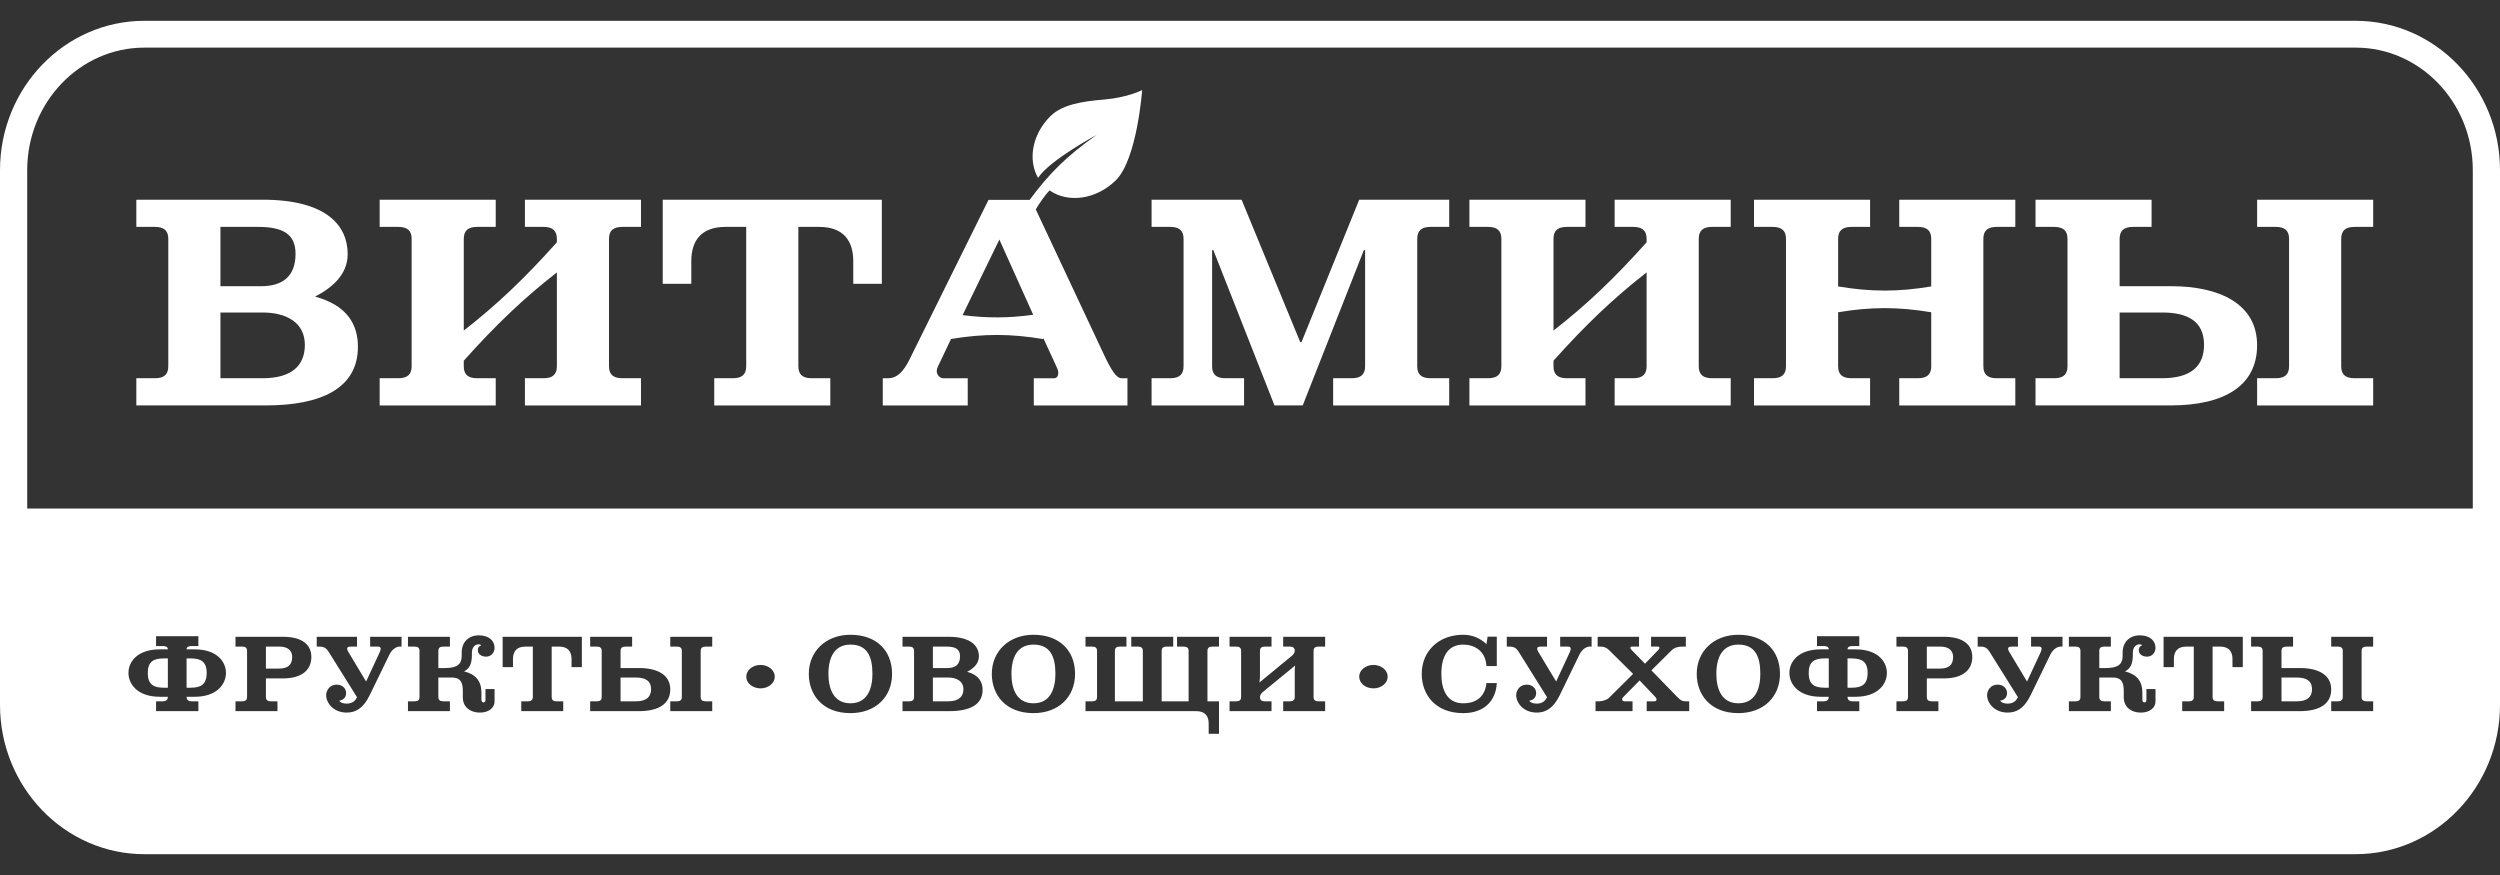 <svg id="SvgjsSvg1008" xmlns="http://www.w3.org/2000/svg" version="1.1" xmlns:xlink="http://www.w3.org/1999/xlink" xmlns:svgjs="http://svgjs.com/svgjs" width="120" height="42" viewBox="0 0 120 42"><rect x="0" y="0" width="120" height="42" fill="#333333" stroke="none"/><title>Logo New</title><desc>Created with Avocode.</desc><defs id="SvgjsDefs1009"></defs><path id="SvgjsPath1010" d="M480 17.167L480 42.832C480 46.785 476.893 50 473.074 50L366.927 50C363.107 50 360 46.785 360 42.832L360 17.167C360 13.215 363.107 9.999 366.927 9.999L473.074 9.999C476.893 9.999 480 13.215 480 17.167ZM478.694 17.167C478.694 13.925 476.173 11.286 473.074 11.286L366.927 11.286C363.827 11.286 361.306 13.925 361.306 17.167L361.306 33.409L478.694 33.409ZM410.381 18.14C410.133 18.386 409.859 18.816 409.717 19.05L412.971 25.983C413.328 26.746 413.581 27.156 413.834 27.156L414.117 27.156L414.117 28.461L409.622 28.461L409.622 27.156L410.589 27.156C410.723 27.156 410.798 27.054 410.798 26.892C410.798 26.775 410.723 26.614 410.664 26.496L410.143 25.367L410.079 25.221L410.079 25.277C408.515 25.013 407.209 25.012 405.65 25.271L405.603 25.367L405.067 26.496C404.992 26.643 404.963 26.731 404.963 26.819C404.963 27.024 405.156 27.156 405.26 27.156L406.451 27.156L406.451 28.461L402.373 28.461L402.373 27.156L402.626 27.156C403.057 27.156 403.37 26.834 403.653 26.262L407.449 18.593L409.422 18.593C410.374 17.315 411.19 16.497 412.641 15.474C412.641 15.474 410.378 16.688 409.827 17.539C409.327 16.668 409.547 15.437 410.426 14.571C410.995 14.01 411.966 13.865 413.015 13.776C414.128 13.682 414.824 13.324 414.824 13.324C414.824 13.324 414.583 16.646 413.558 17.656C412.623 18.577 411.269 18.761 410.381 18.14ZM425.242 18.586L429.562 18.586L429.562 19.891L428.668 19.891C428.236 19.891 428.027 20.068 428.027 20.464L428.027 26.582C428.027 26.979 428.236 27.155 428.668 27.155L429.562 27.155L429.562 28.461L423.991 28.461L423.991 27.155L424.884 27.155C425.316 27.155 425.525 26.979 425.525 26.582L425.525 21.006L425.465 21.006L422.531 28.46L421.175 28.46L418.241 21.006L418.181 21.006L418.181 26.582C418.181 26.979 418.39 27.155 418.822 27.155L419.715 27.155L419.715 28.461L415.276 28.461L415.276 27.155L416.17 27.155C416.602 27.155 416.811 26.979 416.811 26.582L416.811 20.464C416.811 20.068 416.602 19.891 416.17 19.891L415.276 19.891L415.276 18.586L419.596 18.586L422.412 25.423L422.471 25.423ZM385.196 18.586L390.767 18.586L390.767 19.891L389.873 19.891C389.441 19.891 389.232 20.068 389.232 20.464L389.232 26.582C389.232 26.979 389.441 27.155 389.873 27.155L390.767 27.155L390.767 28.461L385.196 28.461L385.196 27.155L386.09 27.155C386.521 27.155 386.73 26.979 386.73 26.582L386.73 22.076C385.153 23.306 383.838 24.552 382.261 26.313L382.261 26.582C382.261 26.979 382.47 27.155 382.902 27.155L383.795 27.155L383.795 28.461L378.224 28.461L378.224 27.155L379.118 27.155C379.55 27.155 379.759 26.979 379.759 26.582L379.759 20.464C379.759 20.068 379.55 19.891 379.118 19.891L378.224 19.891L378.224 18.586L383.795 18.586L383.795 19.891L382.902 19.891C382.47 19.891 382.261 20.068 382.261 20.464L382.261 24.867C383.838 23.638 385.153 22.392 386.73 20.631L386.73 20.464C386.73 20.068 386.521 19.891 386.09 19.891L385.196 19.891ZM451.164 18.586L456.735 18.586L456.735 19.891L455.842 19.891C455.41 19.891 455.201 20.068 455.201 20.464L455.201 26.582C455.201 26.979 455.41 27.155 455.842 27.155L456.735 27.155L456.735 28.461L451.164 28.461L451.164 27.155L452.058 27.155C452.49 27.155 452.699 26.979 452.699 26.582L452.699 23.989C451.121 23.724 449.807 23.724 448.23 23.989L448.23 26.582C448.23 26.979 448.438 27.155 448.87 27.155L449.764 27.155L449.764 28.461L444.193 28.461L444.193 27.155L445.087 27.155C445.519 27.155 445.727 26.979 445.727 26.582L445.727 20.464C445.727 20.068 445.519 19.891 445.087 19.891L444.193 19.891L444.193 18.586L449.764 18.586L449.764 19.891L448.87 19.891C448.438 19.891 448.23 20.068 448.23 20.464L448.23 22.749C449.807 23.014 451.121 23.015 452.699 22.749L452.699 20.464C452.699 20.068 452.49 19.891 452.058 19.891L451.164 19.891ZM437.503 18.586L443.074 18.586L443.074 19.891L442.18 19.891C441.748 19.891 441.54 20.068 441.54 20.464L441.54 26.582C441.54 26.979 441.748 27.155 442.18 27.155L443.074 27.155L443.074 28.461L437.503 28.461L437.503 27.155L438.397 27.155C438.829 27.155 439.037 26.979 439.037 26.582L439.037 22.076C437.46 23.306 436.146 24.552 434.568 26.313L434.568 26.582C434.568 26.979 434.777 27.155 435.209 27.155L436.103 27.155L436.103 28.461L430.532 28.461L430.532 27.155L431.425 27.155C431.857 27.155 432.066 26.979 432.066 26.582L432.066 20.464C432.066 20.068 431.857 19.891 431.425 19.891L430.532 19.891L430.532 18.586L436.103 18.586L436.103 19.891L435.209 19.891C434.777 19.891 434.568 20.068 434.568 20.464L434.568 24.867C436.146 23.638 437.46 22.392 439.037 20.631L439.037 20.464C439.037 20.068 438.829 19.891 438.397 19.891L437.503 19.891ZM468.341 25.57C468.341 27.492 466.807 28.46 464.185 28.46L457.705 28.46L457.705 27.155L458.599 27.155C459.031 27.155 459.24 26.979 459.24 26.582L459.24 20.464C459.24 20.068 459.031 19.891 458.599 19.891L457.705 19.891L457.705 18.586L463.276 18.586L463.276 19.891L462.383 19.891C461.951 19.891 461.742 20.068 461.742 20.464L461.742 22.738L464.23 22.738C466.494 22.738 468.341 23.56 468.341 25.57ZM377.18 25.643C377.18 27.639 375.422 28.46 372.756 28.46L366.544 28.46L366.544 27.155L367.438 27.155C367.87 27.155 368.078 26.979 368.078 26.582L368.078 20.464C368.078 20.068 367.87 19.891 367.438 19.891L366.544 19.891L366.544 18.586L372.607 18.586C375.661 18.586 376.688 19.818 376.688 21.197C376.688 22.18 375.944 22.811 375.124 23.237C376.688 23.662 377.18 24.602 377.18 25.643ZM391.811 18.586L402.328 18.586L402.328 22.621L400.957 22.621L400.957 21.535C400.957 20.537 400.466 19.891 399.319 19.891L398.321 19.891L398.321 26.582C398.321 26.979 398.529 27.155 398.961 27.155L399.855 27.155L399.855 28.461L394.284 28.461L394.284 27.155L395.178 27.155C395.61 27.155 395.818 26.979 395.818 26.582L395.818 19.891L394.82 19.891C393.673 19.891 393.182 20.537 393.182 21.535L393.182 22.621L391.811 22.621ZM468.341 18.586L473.912 18.586L473.912 19.891L473.018 19.891C472.586 19.891 472.378 20.068 472.378 20.464L472.378 26.582C472.378 26.979 472.586 27.155 473.018 27.155L473.912 27.155L473.912 28.461L468.341 28.461L468.341 27.155L469.235 27.155C469.667 27.155 469.875 26.979 469.875 26.582L469.875 20.464C469.875 20.068 469.667 19.891 469.235 19.891L468.341 19.891ZM412.104 39.565L412.104 40.037L412.427 40.037C412.583 40.037 412.658 40.1 412.658 40.244L412.658 42.456C412.658 42.599 412.583 42.663 412.427 42.663L412.104 42.663L412.104 43.135L417.425 43.135C417.839 43.135 418.017 43.368 418.017 43.729L418.017 44.222L418.512 44.222L418.512 42.663L417.958 42.663L417.958 40.244C417.958 40.1 418.033 40.037 418.189 40.037L418.512 40.037L418.512 39.565L416.498 39.565L416.498 40.037L416.821 40.037C416.978 40.037 417.053 40.1 417.053 40.244L417.053 42.663L415.76 42.663L415.76 40.244C415.76 40.1 415.836 40.037 415.992 40.037L416.315 40.037L416.315 39.565L414.301 39.565L414.301 40.037L414.624 40.037C414.78 40.037 414.856 40.1 414.856 40.244L414.856 42.663L413.515 42.663L413.515 40.244C413.515 40.1 413.59 40.037 413.746 40.037L414.069 40.037L414.069 39.565ZM449.246 43.135L449.246 42.663L448.923 42.663C448.778 42.663 448.681 42.604 448.681 42.445L449.069 42.445C450.135 42.445 450.571 41.84 450.571 41.299C450.571 40.758 450.135 40.169 449.069 40.169L448.681 40.169C448.681 40.053 448.772 40.01 448.923 40.01L449.246 40.01L449.246 39.538L447.216 39.538L447.216 40.01L447.539 40.01C447.69 40.01 447.781 40.053 447.781 40.169L447.394 40.169C446.327 40.169 445.891 40.758 445.891 41.299C445.891 41.84 446.327 42.445 447.394 42.445L447.781 42.445C447.781 42.604 447.684 42.663 447.539 42.663L447.216 42.663L447.216 43.135ZM369.522 43.135L369.522 42.663L369.198 42.663C369.053 42.663 368.956 42.604 368.956 42.445L369.344 42.445C370.41 42.445 370.846 41.84 370.846 41.299C370.846 40.758 370.41 40.169 369.344 40.169L368.956 40.169C368.956 40.053 369.048 40.01 369.198 40.01L369.522 40.01L369.522 39.538L367.491 39.538L367.491 40.01L367.814 40.01C367.965 40.01 368.057 40.053 368.057 40.169L367.669 40.169C366.603 40.169 366.166 40.758 366.166 41.299C366.166 41.84 366.603 42.445 367.669 42.445L368.057 42.445C368.057 42.604 367.96 42.663 367.814 42.663L367.491 42.663L367.491 43.135ZM436.687 39.565L436.687 40.037L436.811 40.037C437.005 40.037 437.118 40.09 437.242 40.212L438.389 41.347L437.236 42.493C437.134 42.594 436.919 42.663 436.752 42.663L436.585 42.663L436.585 43.135L438.362 43.135L438.362 42.663L437.969 42.663C437.904 42.663 437.861 42.62 437.861 42.567C437.861 42.535 437.877 42.498 437.91 42.466L438.701 41.66L439.466 42.466C439.498 42.504 439.515 42.541 439.515 42.572C439.515 42.625 439.477 42.663 439.407 42.663L439.041 42.663L439.041 43.135L441.082 43.135L441.082 42.663L440.931 42.663C440.77 42.663 440.694 42.641 440.527 42.472L439.267 41.177L440.236 40.217C440.382 40.074 440.57 40.037 440.753 40.037L440.92 40.037L440.92 39.565L439.251 39.565L439.251 40.037L439.574 40.037C439.628 40.037 439.655 40.063 439.655 40.1C439.655 40.127 439.622 40.175 439.59 40.206L438.96 40.859L438.314 40.196C438.281 40.164 438.26 40.132 438.26 40.095C438.26 40.063 438.281 40.037 438.335 40.037L438.674 40.037L438.674 39.565ZM461.321 43.135L461.321 42.663L460.997 42.663C460.841 42.663 460.766 42.599 460.766 42.456L460.766 41.522L461.423 41.522C461.918 41.522 461.94 41.888 461.94 42.206L461.94 42.493C461.94 42.875 462.231 43.204 462.769 43.204C463.195 43.204 463.464 42.965 463.464 42.673L463.464 42.074L463.028 42.074L463.028 42.599C463.028 42.679 462.979 42.716 462.942 42.716C462.888 42.716 462.834 42.695 462.834 42.573L462.834 42.254C462.834 41.686 462.559 41.368 461.999 41.225C462.263 41.098 462.376 40.854 462.376 40.44L462.376 40.334C462.376 39.973 462.635 39.925 462.694 39.925C462.742 39.925 462.796 39.941 462.823 39.978C462.737 40.01 462.662 40.058 462.662 40.222C462.662 40.381 462.818 40.519 463.06 40.519C463.297 40.519 463.464 40.328 463.464 40.095C463.464 39.756 463.195 39.496 462.71 39.496C462.236 39.496 461.886 39.803 461.886 40.328L461.886 40.493C461.886 40.87 461.676 41.066 461.094 41.066L460.766 41.066L460.766 40.244C460.766 40.1 460.841 40.037 460.997 40.037L461.321 40.037L461.321 39.565L459.306 39.565L459.306 40.037L459.63 40.037C459.786 40.037 459.861 40.1 459.861 40.244L459.861 42.456C459.861 42.599 459.786 42.663 459.63 42.663L459.306 42.663L459.306 43.135ZM381.596 43.135L381.596 42.663L381.273 42.663C381.116 42.663 381.041 42.599 381.041 42.456L381.041 41.522L381.698 41.522C382.194 41.522 382.215 41.888 382.215 42.206L382.215 42.493C382.215 42.875 382.506 43.204 383.045 43.204C383.47 43.204 383.739 42.965 383.739 42.673L383.739 42.074L383.303 42.074L383.303 42.599C383.303 42.679 383.255 42.716 383.217 42.716C383.163 42.716 383.109 42.695 383.109 42.573L383.109 42.254C383.109 41.686 382.835 41.368 382.274 41.225C382.538 41.098 382.651 40.854 382.651 40.44L382.651 40.334C382.651 39.973 382.91 39.925 382.969 39.925C383.018 39.925 383.072 39.941 383.098 39.978C383.012 40.01 382.937 40.058 382.937 40.222C382.937 40.381 383.093 40.519 383.335 40.519C383.572 40.519 383.739 40.328 383.739 40.095C383.739 39.756 383.47 39.496 382.985 39.496C382.511 39.496 382.161 39.803 382.161 40.328L382.161 40.493C382.161 40.87 381.951 41.066 381.37 41.066L381.041 41.066L381.041 40.244C381.041 40.1 381.116 40.037 381.273 40.037L381.596 40.037L381.596 39.565L379.582 39.565L379.582 40.037L379.905 40.037C380.061 40.037 380.136 40.1 380.136 40.244L380.136 42.456C380.136 42.599 380.061 42.663 379.905 42.663L379.582 42.663L379.582 43.135ZM400.821 39.469C399.647 39.469 398.823 40.259 398.823 41.347C398.823 42.334 399.469 43.23 400.821 43.23C402.033 43.23 402.819 42.45 402.819 41.347C402.819 40.212 402.054 39.469 400.821 39.469ZM443.441 39.469C442.267 39.469 441.443 40.259 441.443 41.347C441.443 42.334 442.089 43.23 443.441 43.23C444.652 43.23 445.439 42.45 445.439 41.347C445.439 40.212 444.674 39.469 443.441 39.469ZM409.605 39.469C408.431 39.469 407.607 40.259 407.607 41.347C407.607 42.334 408.253 43.23 409.605 43.23C410.816 43.23 411.603 42.45 411.603 41.347C411.603 40.212 410.838 39.469 409.605 39.469ZM454.928 39.565L454.928 40.037L455.014 40.037C455.197 40.037 455.348 40.042 455.499 40.286L456.861 42.466C456.764 42.663 456.619 42.774 456.355 42.774C456.172 42.774 456.043 42.705 456.005 42.631C456.167 42.615 456.339 42.504 456.339 42.265C456.339 42.084 456.199 41.862 455.881 41.862C455.558 41.862 455.38 42.132 455.38 42.371C455.38 42.721 455.709 43.204 456.371 43.204C456.775 43.204 457.152 43.018 457.459 42.392L458.423 40.408C458.553 40.148 458.768 40.037 458.892 40.037L459 40.037L459 39.565L457.492 39.565L457.492 40.037L457.874 40.037C457.96 40.037 457.998 40.074 457.998 40.143C457.998 40.19 457.976 40.249 457.944 40.323L457.298 41.713L456.441 40.286C456.409 40.233 456.388 40.18 456.388 40.137C456.388 40.079 456.431 40.037 456.554 40.037L456.861 40.037L456.861 39.565ZM375.203 39.565L375.203 40.037L375.289 40.037C375.472 40.037 375.623 40.042 375.774 40.286L377.137 42.466C377.04 42.663 376.894 42.774 376.63 42.774C376.447 42.774 376.318 42.705 376.28 42.631C376.442 42.615 376.614 42.504 376.614 42.265C376.614 42.084 376.474 41.862 376.156 41.862C375.833 41.862 375.656 42.132 375.656 42.371C375.656 42.721 375.984 43.204 376.646 43.204C377.05 43.204 377.427 43.018 377.734 42.392L378.699 40.408C378.828 40.148 379.043 40.037 379.167 40.037L379.275 40.037L379.275 39.565L377.767 39.565L377.767 40.037L378.149 40.037C378.235 40.037 378.273 40.074 378.273 40.143C378.273 40.19 378.251 40.249 378.219 40.323L377.573 41.713L376.717 40.286C376.684 40.233 376.663 40.18 376.663 40.137C376.663 40.079 376.706 40.037 376.83 40.037L377.137 40.037L377.137 39.565ZM432.325 39.565L432.325 40.037L432.411 40.037C432.594 40.037 432.745 40.042 432.896 40.286L434.258 42.466C434.161 42.663 434.016 42.774 433.752 42.774C433.569 42.774 433.44 42.705 433.402 42.631C433.564 42.615 433.736 42.504 433.736 42.265C433.736 42.084 433.596 41.862 433.278 41.862C432.955 41.862 432.777 42.132 432.777 42.371C432.777 42.721 433.106 43.204 433.768 43.204C434.172 43.204 434.549 43.018 434.856 42.392L435.82 40.408C435.95 40.148 436.165 40.037 436.289 40.037L436.397 40.037L436.397 39.565L434.888 39.565L434.888 40.037L435.271 40.037C435.357 40.037 435.395 40.074 435.395 40.143C435.395 40.19 435.373 40.249 435.341 40.323L434.695 41.713L433.838 40.286C433.806 40.233 433.784 40.18 433.784 40.137C433.784 40.079 433.827 40.037 433.951 40.037L434.258 40.037L434.258 39.565ZM403.874 42.456C403.874 42.599 403.799 42.663 403.643 42.663L403.32 42.663L403.32 43.135L405.565 43.135C406.53 43.135 407.165 42.838 407.165 42.116C407.165 41.739 406.987 41.4 406.422 41.246C406.718 41.092 406.987 40.864 406.987 40.508C406.987 40.01 406.616 39.565 405.512 39.565L403.32 39.565L403.32 40.037L403.643 40.037C403.799 40.037 403.874 40.1 403.874 40.244ZM469.512 40.244C469.512 40.1 469.587 40.037 469.744 40.037L470.067 40.037L470.067 39.565L468.053 39.565L468.053 40.037L468.376 40.037C468.532 40.037 468.607 40.1 468.607 40.244L468.607 42.456C468.607 42.599 468.532 42.663 468.376 42.663L468.053 42.663L468.053 43.135L470.395 43.135C471.343 43.135 471.898 42.785 471.898 42.09C471.898 41.363 471.23 41.066 470.411 41.066L469.512 41.066ZM389.787 40.244C389.787 40.1 389.863 40.037 390.019 40.037L390.342 40.037L390.342 39.565L388.328 39.565L388.328 40.037L388.651 40.037C388.807 40.037 388.882 40.1 388.882 40.244L388.882 42.456C388.882 42.599 388.807 42.663 388.651 42.663L388.328 42.663L388.328 43.135L390.671 43.135C391.618 43.135 392.173 42.785 392.173 42.09C392.173 41.363 391.505 41.066 390.687 41.066L389.787 41.066ZM463.852 39.565L463.852 41.023L464.347 41.023L464.347 40.631C464.347 40.27 464.525 40.037 464.94 40.037L465.301 40.037L465.301 42.456C465.301 42.599 465.225 42.663 465.069 42.663L464.746 42.663L464.746 43.135L466.76 43.135L466.76 42.663L466.437 42.663C466.281 42.663 466.205 42.599 466.205 42.456L466.205 40.037L466.566 40.037C466.981 40.037 467.159 40.27 467.159 40.631L467.159 41.023L467.654 41.023L467.654 39.565ZM384.127 39.565L384.127 41.023L384.623 41.023L384.623 40.631C384.623 40.27 384.8 40.037 385.215 40.037L385.576 40.037L385.576 42.456C385.576 42.599 385.5 42.663 385.344 42.663L385.021 42.663L385.021 43.135L387.035 43.135L387.035 42.663L386.712 42.663C386.556 42.663 386.481 42.599 386.481 42.456L386.481 40.037L386.841 40.037C387.256 40.037 387.434 40.27 387.434 40.631L387.434 41.023L387.929 41.023L387.929 39.565ZM431.35 41.787C431.312 42.201 431.075 42.758 430.235 42.758C429.438 42.758 429.185 42.079 429.185 41.347C429.185 40.498 429.508 39.941 430.235 39.941C430.736 39.941 431.307 40.212 431.35 40.97L431.846 40.97L431.846 39.559L431.404 39.559L431.35 39.92C431.075 39.655 430.704 39.469 430.235 39.469C429.045 39.469 428.243 40.265 428.243 41.347C428.243 42.334 428.889 43.23 430.235 43.23C431.296 43.23 431.808 42.583 431.846 41.787ZM453.043 43.135L453.043 42.663L452.72 42.663C452.564 42.663 452.488 42.599 452.488 42.456L452.488 41.564L453.296 41.564C454.271 41.564 454.67 41.114 454.67 40.535C454.67 39.973 454.266 39.565 453.296 39.565L451.029 39.565L451.029 40.037L451.352 40.037C451.508 40.037 451.584 40.1 451.584 40.244L451.584 42.456C451.584 42.599 451.508 42.663 451.352 42.663L451.029 42.663L451.029 43.135ZM373.318 43.135L373.318 42.663L372.995 42.663C372.839 42.663 372.764 42.599 372.764 42.456L372.764 41.564L373.571 41.564C374.546 41.564 374.945 41.114 374.945 40.535C374.945 39.973 374.541 39.565 373.571 39.565L371.304 39.565L371.304 40.037L371.627 40.037C371.783 40.037 371.859 40.1 371.859 40.244L371.859 42.456C371.859 42.599 371.783 42.663 371.627 42.663L371.304 42.663L371.304 43.135ZM374.633 25.555C374.633 24.455 373.709 24 372.607 24L370.581 24L370.581 27.155L372.607 27.155C373.977 27.155 374.633 26.568 374.633 25.555ZM465.794 25.555C465.794 24.425 465.019 24 463.783 24L461.742 24L461.742 27.155L463.783 27.155C465.168 27.155 465.794 26.568 465.794 25.555ZM409.593 24.109L409.592 24.107L407.97 20.499L406.213 24.107L406.204 24.125C407.369 24.277 408.421 24.271 409.593 24.109ZM370.581 22.738L372.532 22.738C373.545 22.738 374.186 22.283 374.186 21.183C374.186 20.2 373.53 19.891 372.383 19.891L370.581 19.891ZM392.173 39.565L392.173 40.037L392.496 40.037C392.652 40.037 392.728 40.1 392.728 40.244L392.728 42.456C392.728 42.599 392.652 42.663 392.496 42.663L392.173 42.663L392.173 43.135L394.187 43.135L394.187 42.663L393.864 42.663C393.708 42.663 393.633 42.599 393.633 42.456L393.633 40.244C393.633 40.1 393.708 40.037 393.864 40.037L394.187 40.037L394.187 39.565ZM471.898 39.565L471.898 40.037L472.221 40.037C472.377 40.037 472.453 40.1 472.453 40.244L472.453 42.456C472.453 42.599 472.377 42.663 472.221 42.663L471.898 42.663L471.898 43.135L473.912 43.135L473.912 42.663L473.589 42.663C473.433 42.663 473.357 42.599 473.357 42.456L473.357 40.244C473.357 40.1 473.433 40.037 473.589 40.037L473.912 40.037L473.912 39.565ZM400.821 39.941C401.618 39.941 401.877 40.498 401.877 41.347C401.877 42.074 401.623 42.758 400.821 42.758C400.024 42.758 399.765 42.079 399.765 41.347C399.765 40.498 400.094 39.941 400.821 39.941ZM409.605 39.941C410.402 39.941 410.66 40.498 410.66 41.347C410.66 42.074 410.407 42.758 409.605 42.758C408.808 42.758 408.549 42.079 408.549 41.347C408.549 40.498 408.877 39.941 409.605 39.941ZM443.441 39.941C444.238 39.941 444.496 40.498 444.496 41.347C444.496 42.074 444.243 42.758 443.441 42.758C442.644 42.758 442.385 42.079 442.385 41.347C442.385 40.498 442.714 39.941 443.441 39.941ZM404.779 41.522L405.512 41.522C405.91 41.522 406.244 41.686 406.244 42.084C406.244 42.45 406.007 42.663 405.512 42.663L404.779 42.663ZM389.787 41.522L390.525 41.522C390.972 41.522 391.252 41.676 391.252 42.084C391.252 42.45 391.026 42.663 390.525 42.663L389.787 42.663ZM469.512 41.522L470.25 41.522C470.697 41.522 470.977 41.676 470.977 42.084C470.977 42.45 470.751 42.663 470.25 42.663L469.512 42.663ZM395.821 41.48C395.821 41.793 396.128 42.042 396.505 42.042C396.882 42.042 397.189 41.793 397.189 41.48C397.189 41.166 396.882 40.917 396.505 40.917C396.128 40.917 395.821 41.167 395.821 41.48ZM425.241 41.48C425.241 41.793 425.548 42.042 425.925 42.042C426.302 42.042 426.609 41.793 426.609 41.48C426.609 41.166 426.302 40.917 425.925 40.917C425.548 40.917 425.241 41.167 425.241 41.48ZM368.057 42.01L367.857 42.01C367.378 42.01 367.093 41.862 367.093 41.299C367.093 40.753 367.378 40.604 367.857 40.604L368.057 40.604ZM448.681 40.604L448.88 40.604C449.359 40.604 449.645 40.753 449.645 41.299C449.645 41.862 449.359 42.01 448.88 42.01L448.681 42.01ZM447.781 42.01L447.582 42.01C447.103 42.01 446.817 41.862 446.817 41.299C446.817 40.753 447.103 40.604 447.582 40.604L447.781 40.604ZM368.956 40.604L369.155 40.604C369.635 40.604 369.92 40.753 369.92 41.299C369.92 41.862 369.635 42.01 369.155 42.01L368.956 42.01ZM404.779 40.037L405.431 40.037C405.846 40.037 406.083 40.148 406.083 40.504C406.083 40.901 405.851 41.066 405.485 41.066L404.779 41.066ZM452.488 40.037L453.145 40.037C453.539 40.037 453.749 40.227 453.749 40.535C453.749 40.917 453.544 41.092 453.113 41.092L452.488 41.092ZM372.764 40.037L373.421 40.037C373.814 40.037 374.024 40.227 374.024 40.535C374.024 40.917 373.819 41.092 373.388 41.092L372.764 41.092ZM421.033 43.135L421.033 42.663L420.71 42.663C420.554 42.663 420.478 42.599 420.478 42.456C420.478 42.403 420.516 42.297 420.596 42.233L422.169 40.944C422.158 41.002 422.148 41.066 422.148 41.145L422.148 42.456C422.148 42.599 422.072 42.663 421.916 42.663L421.593 42.663L421.593 43.135L423.607 43.135L423.607 42.663L423.284 42.663C423.128 42.663 423.052 42.599 423.052 42.456L423.052 40.244C423.052 40.1 423.128 40.037 423.284 40.037L423.607 40.037L423.607 39.565L421.593 39.565L421.593 40.037L421.916 40.037C422.072 40.037 422.148 40.1 422.148 40.244C422.148 40.307 422.105 40.397 422.018 40.472L420.451 41.761C420.467 41.665 420.478 41.575 420.478 41.48L420.478 40.244C420.478 40.1 420.554 40.037 420.71 40.037L421.033 40.037L421.033 39.565L419.019 39.565L419.019 40.037L419.342 40.037C419.498 40.037 419.573 40.1 419.573 40.244L419.573 42.456C419.573 42.599 419.498 42.663 419.342 42.663L419.019 42.663L419.019 43.135Z " fill="#ffffff" fill-opacity="1" transform="matrix(1,0,0,1,-360,-9)"></path></svg>